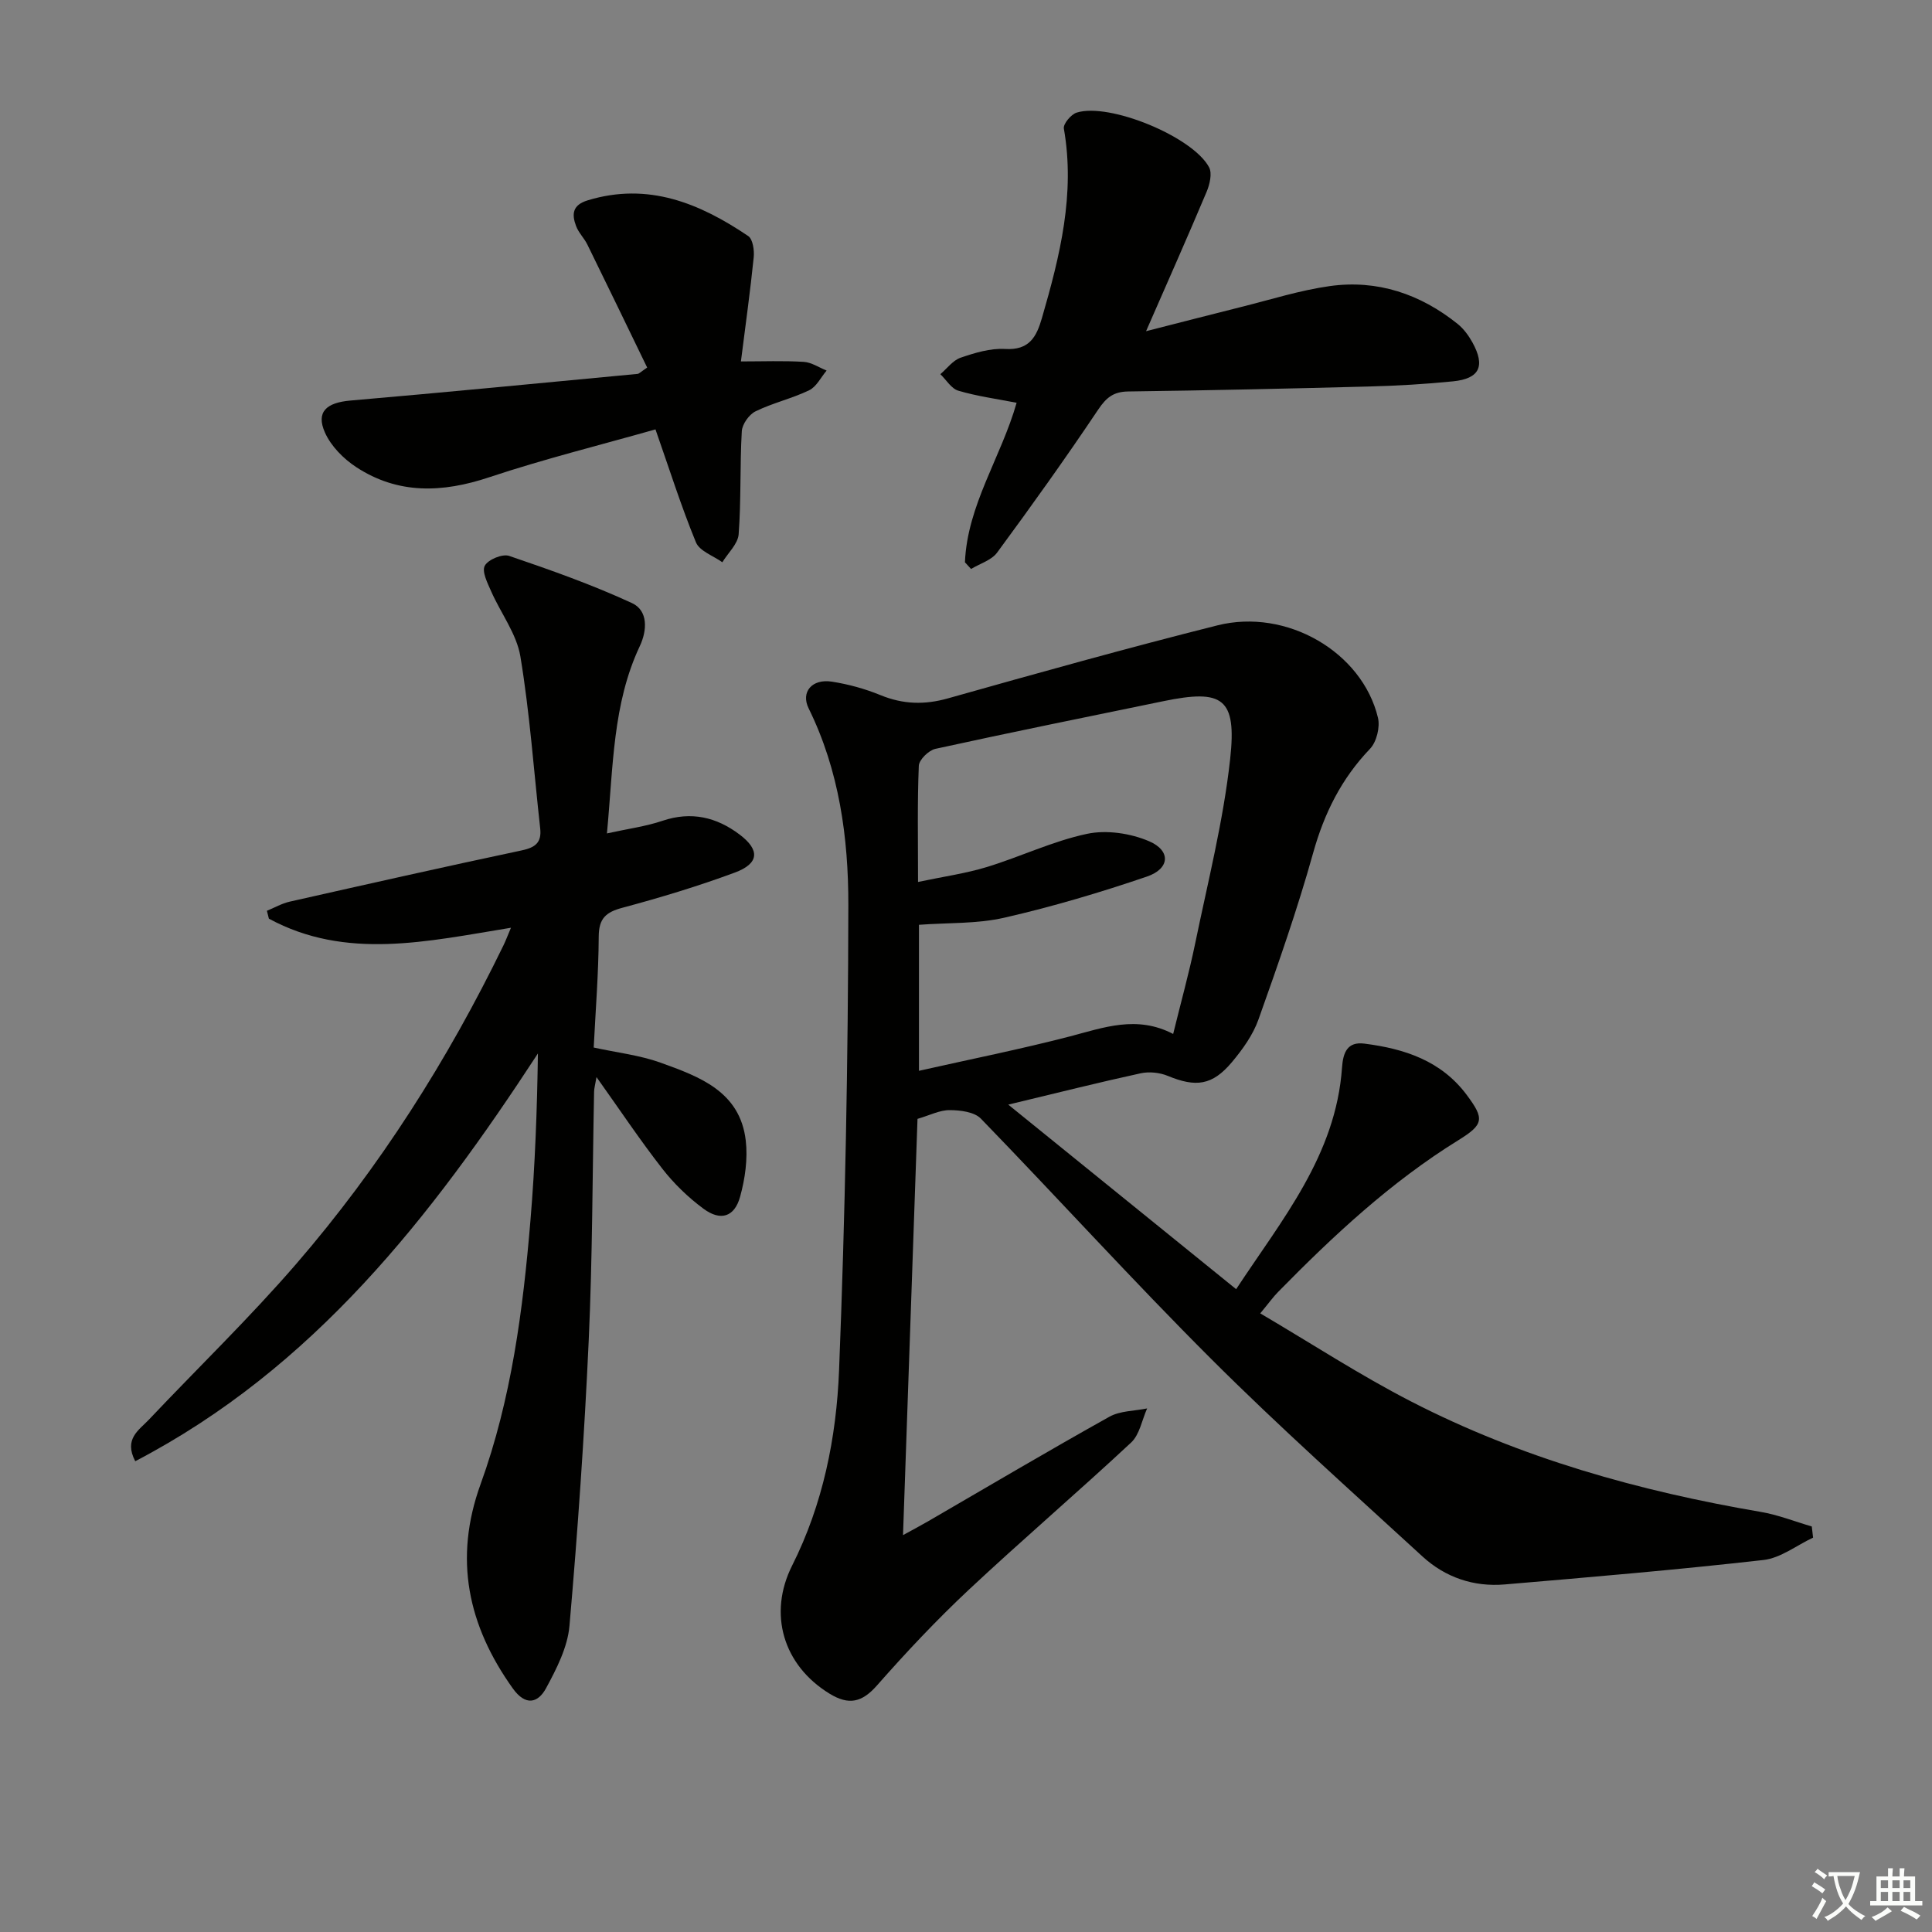 <svg enable-background="new 0 0 400 400" viewBox="0 0 400 400" xmlns="http://www.w3.org/2000/svg"><rect x="0" y="0" width="400" height="400" fill="#808080" stroke="none"/><path d="m377.9 391.2c-.2.3-.4.5-.6.8-.7-.6-1.4-1-2.2-1.5.2-.3.4-.5.5-.8.6.4 1.4.8 2.3 1.5zm-1.8 6.1c-.2-.2-.5-.4-.9-.6.4-.6.8-1.2 1.2-1.9s.7-1.3.9-1.9c.3.3.5.5.8.7-.7 1.3-1.4 2.6-2 3.7zm2.2-9c-.3.3-.5.5-.6.8-.6-.6-1.3-1.1-2-1.5.3-.3.5-.5.6-.7.6.5 1.3.9 2 1.4zm.3.2v-.9h2 4.5c-.3 1.3-.6 2.5-1 3.6s-.9 2.1-1.4 3c.4.5 1 1 1.6 1.4s1.2.8 1.9 1.1c-.3.2-.5.4-.8.8-.4-.3-1-.7-1.6-1.2s-1.2-1.1-1.6-1.6c-.5.6-1.1 1.1-1.7 1.6s-1.4.9-2.1 1.4c-.1-.3-.3-.5-.7-.8.6-.2 1.2-.5 1.9-1s1.4-1.1 2-1.8c-.5-.8-.9-1.6-1.2-2.5s-.6-2-.8-3.2c-.4.1-.7.1-1 .1zm2.5 2.7c.3 1 .7 1.7 1 2.2.3-.5.6-1.1 1-2s.6-1.9.9-3h-3.2-.4c.1.9.3 1.8.7 2.8z" fill="#fbfcfa"/><path d="m396.5 388.5v1.5 3.6h1.5v.9c-.4 0-1 0-1.7 0h-7.9c-.5 0-.9 0-1.2 0v-.9h1.3v-3.5c0-.7 0-1.2 0-1.6h2.4c0-.8 0-1.4 0-1.7h1c0 .3-.1.8-.1 1.7h1.5c0-.8 0-1.4 0-1.7h1c0 .3-.1.9-.1 1.7zm-8.2 9.2c-.2-.3-.5-.5-.8-.8.8-.3 1.4-.6 1.9-.9s1-.7 1.4-1.1c.3.3.6.5.9.8-1.6 1-2.8 1.6-3.4 2zm2.6-6.8v-1.6h-1.5v1.6zm0 2.7v-1.9h-1.5v1.9zm2.4-2.7v-1.6h-1.5v1.6zm0 2.7v-1.9h-1.5v1.9zm.2 2 .7-.8c.4.2.9.5 1.6.8s1.3.7 1.8 1c-.3.3-.5.6-.8.8-.4-.3-1.5-1-3.3-1.8zm2-4.7v-1.6h-1.4v1.6zm0 2.7v-1.9h-1.4v1.9z" fill="#fbfcfa"/><g fill="#010100"><path d="m189.96 231.65c-1 28.64-1.98 56.88-3 86.18 2.16-1.19 3.66-1.97 5.12-2.82 12.51-7.26 24.96-14.63 37.59-21.68 2.23-1.25 5.2-1.19 7.83-1.73-1.07 2.39-1.55 5.41-3.31 7.06-11.07 10.32-22.58 20.16-33.63 30.5-6.66 6.24-12.94 12.92-18.98 19.78-3.13 3.56-5.85 4.15-9.84 1.71-9.63-5.9-12.74-16.57-7.74-26.51 6.39-12.7 9.17-26.53 9.72-40.44 1.27-32.08 1.87-64.21 1.92-96.32.02-13.92-1.88-27.85-8.22-40.72-1.67-3.39.7-6.18 4.82-5.53 3.41.53 6.83 1.47 10.03 2.78 4.68 1.92 9.13 2.06 14.03.67 18.52-5.22 37.07-10.41 55.73-15.1 14.37-3.62 30 5.53 33.26 19.11.47 1.95-.28 5.01-1.64 6.44-5.92 6.18-9.48 13.33-11.78 21.57-3.25 11.64-7.26 23.08-11.32 34.48-1.14 3.2-3.28 6.18-5.49 8.82-4.07 4.85-7.47 5.25-13.28 2.85-1.67-.69-3.84-.92-5.6-.54-8.72 1.9-17.39 4.08-27.43 6.49 16.08 13.02 31.34 25.38 47.18 38.21 9.43-14.35 20.65-27.68 21.92-45.88.22-3.14 1.12-5.41 4.63-4.96 8.29 1.05 15.93 3.54 21.21 10.65 3.66 4.91 3.55 6.07-1.76 9.35-13.99 8.66-25.89 19.77-37.33 31.43-1.02 1.04-1.88 2.25-3.68 4.42 10.66 6.27 20.65 12.8 31.21 18.23 22.78 11.73 47.2 18.57 72.4 22.87 3.6.61 7.06 1.99 10.58 3.02.09.77.18 1.54.27 2.31-3.42 1.6-6.72 4.23-10.27 4.63-17.82 2.02-35.69 3.54-53.56 5.06-6.41.55-12.29-1.44-17.02-5.77-14.71-13.51-29.64-26.81-43.76-40.91-16.26-16.23-31.7-33.27-47.69-49.76-1.35-1.39-4.23-1.75-6.41-1.76-2.09-.03-4.14 1.06-6.71 1.81zm.11-49.05c5.24-1.11 9.85-1.75 14.24-3.09 6.97-2.13 13.66-5.37 20.74-6.87 4.04-.86 9.01-.12 12.86 1.53 4.56 1.96 4.3 5.69-.44 7.31-9.68 3.3-19.53 6.23-29.49 8.51-5.7 1.31-11.76 1.03-17.72 1.48v30.23c10.61-2.39 20.98-4.46 31.2-7.11 7.05-1.84 13.9-4.45 21.43-.52 1.61-6.58 3.3-12.64 4.57-18.79 2.61-12.67 5.82-25.3 7.23-38.12 1.39-12.65-1.52-14.53-13.82-11.99-15.74 3.24-31.5 6.43-47.2 9.87-1.39.3-3.39 2.26-3.44 3.51-.32 7.6-.16 15.25-.16 24.05z"/><path d="m28 302.53c-2.42-4.62.78-6.44 2.79-8.57 10.17-10.76 20.86-21.08 30.53-32.27 17.27-19.99 31.36-42.18 42.91-65.95.43-.87.77-1.79 1.56-3.66-17.32 2.82-34.15 6.77-50.12-1.88-.14-.54-.28-1.09-.41-1.63 1.57-.64 3.08-1.52 4.71-1.89 16.01-3.61 32.02-7.22 48.07-10.62 2.82-.6 4.13-1.64 3.8-4.57-1.32-11.87-2.15-23.81-4.1-35.58-.78-4.69-4.06-8.95-6.05-13.48-.75-1.71-1.97-4.1-1.32-5.3.68-1.28 3.65-2.51 5.04-2.04 8.6 2.93 17.2 5.97 25.43 9.77 3.37 1.56 3.17 5.64 1.61 8.94-5.61 11.93-5.47 24.77-6.79 38.75 4.39-.97 8.07-1.45 11.52-2.62 5.94-2 11.17-.75 15.93 2.84 4.28 3.22 4.07 6.02-.98 7.89-7.61 2.82-15.42 5.18-23.26 7.28-3.45.92-4.89 2.22-4.91 5.97-.04 7.63-.65 15.26-1.04 22.97 4.85 1.06 9.52 1.58 13.83 3.13 8.02 2.89 16.46 5.93 17.65 16.12.44 3.8-.14 7.92-1.17 11.64-1.16 4.21-4.05 5.11-7.6 2.47-3.16-2.34-6.1-5.18-8.51-8.28-4.59-5.88-8.74-12.11-13.62-18.96-.27 1.6-.49 2.31-.5 3.03-.35 17.14-.33 34.31-1.11 51.43-.9 19.75-2.27 39.48-3.99 59.17-.39 4.42-2.66 8.85-4.83 12.87-1.69 3.13-4.27 3.75-6.9.07-9.31-13.03-12.27-26.84-6.67-42.29 6.39-17.63 8.78-36.11 10.33-54.67.95-11.38 1.37-22.81 1.54-34.5-22.07 33.8-46.42 65.14-83.37 84.42z"/><path d="m199.78 116.42c.49-11.85 7.47-21.71 10.7-33.03-4.1-.8-8.17-1.35-12.07-2.5-1.45-.43-2.49-2.24-3.72-3.42 1.38-1.17 2.59-2.86 4.19-3.41 2.95-1.01 6.17-1.99 9.21-1.81 5.03.3 6.51-2.5 7.65-6.47 3.71-12.8 6.9-25.62 4.52-39.16-.17-.96 1.48-2.93 2.64-3.3 6.71-2.14 24.05 4.96 27.43 11.32.67 1.27.13 3.55-.52 5.09-3.98 9.45-8.15 18.82-12.53 28.84 6.71-1.71 13.19-3.39 19.67-5.01 6.11-1.52 12.17-3.46 18.38-4.33 9.83-1.37 18.71 1.63 26.44 7.82 1.26 1.01 2.3 2.43 3.09 3.86 2.69 4.9 1.48 7.48-4 8.04-5.78.58-11.6.92-17.41 1.07-16.62.44-33.24.81-49.86 1.03-3.05.04-4.54 1.25-6.22 3.75-6.73 10.04-13.76 19.88-20.93 29.61-1.17 1.59-3.57 2.28-5.39 3.39-.41-.45-.84-.92-1.27-1.38z"/><path d="m133.99 76.1c-4.06-8.37-8.19-16.94-12.39-25.48-.66-1.33-1.82-2.45-2.33-3.82-.9-2.41-.81-4.34 2.4-5.32 12.52-3.82 23.18.6 33.24 7.39.96.65 1.28 2.94 1.14 4.39-.7 6.89-1.66 13.76-2.65 21.57 4.56 0 8.8-.17 13.01.09 1.61.1 3.16 1.17 4.73 1.8-1.18 1.4-2.1 3.35-3.61 4.08-3.57 1.72-7.54 2.62-11.1 4.36-1.35.66-2.77 2.67-2.85 4.14-.41 7.09-.12 14.23-.65 21.31-.15 2-2.2 3.87-3.38 5.8-1.88-1.35-4.71-2.31-5.46-4.12-3.07-7.47-5.51-15.21-8.38-23.39-11.27 3.2-23 6.11-34.42 9.91-9.68 3.23-18.86 3.58-27.54-2.1-2.64-1.73-5.23-4.35-6.48-7.17-1.89-4.26.31-6.18 5.27-6.61 19.83-1.71 39.65-3.65 59.47-5.52.28-.02.52-.32 1.98-1.31z"/></g></svg>